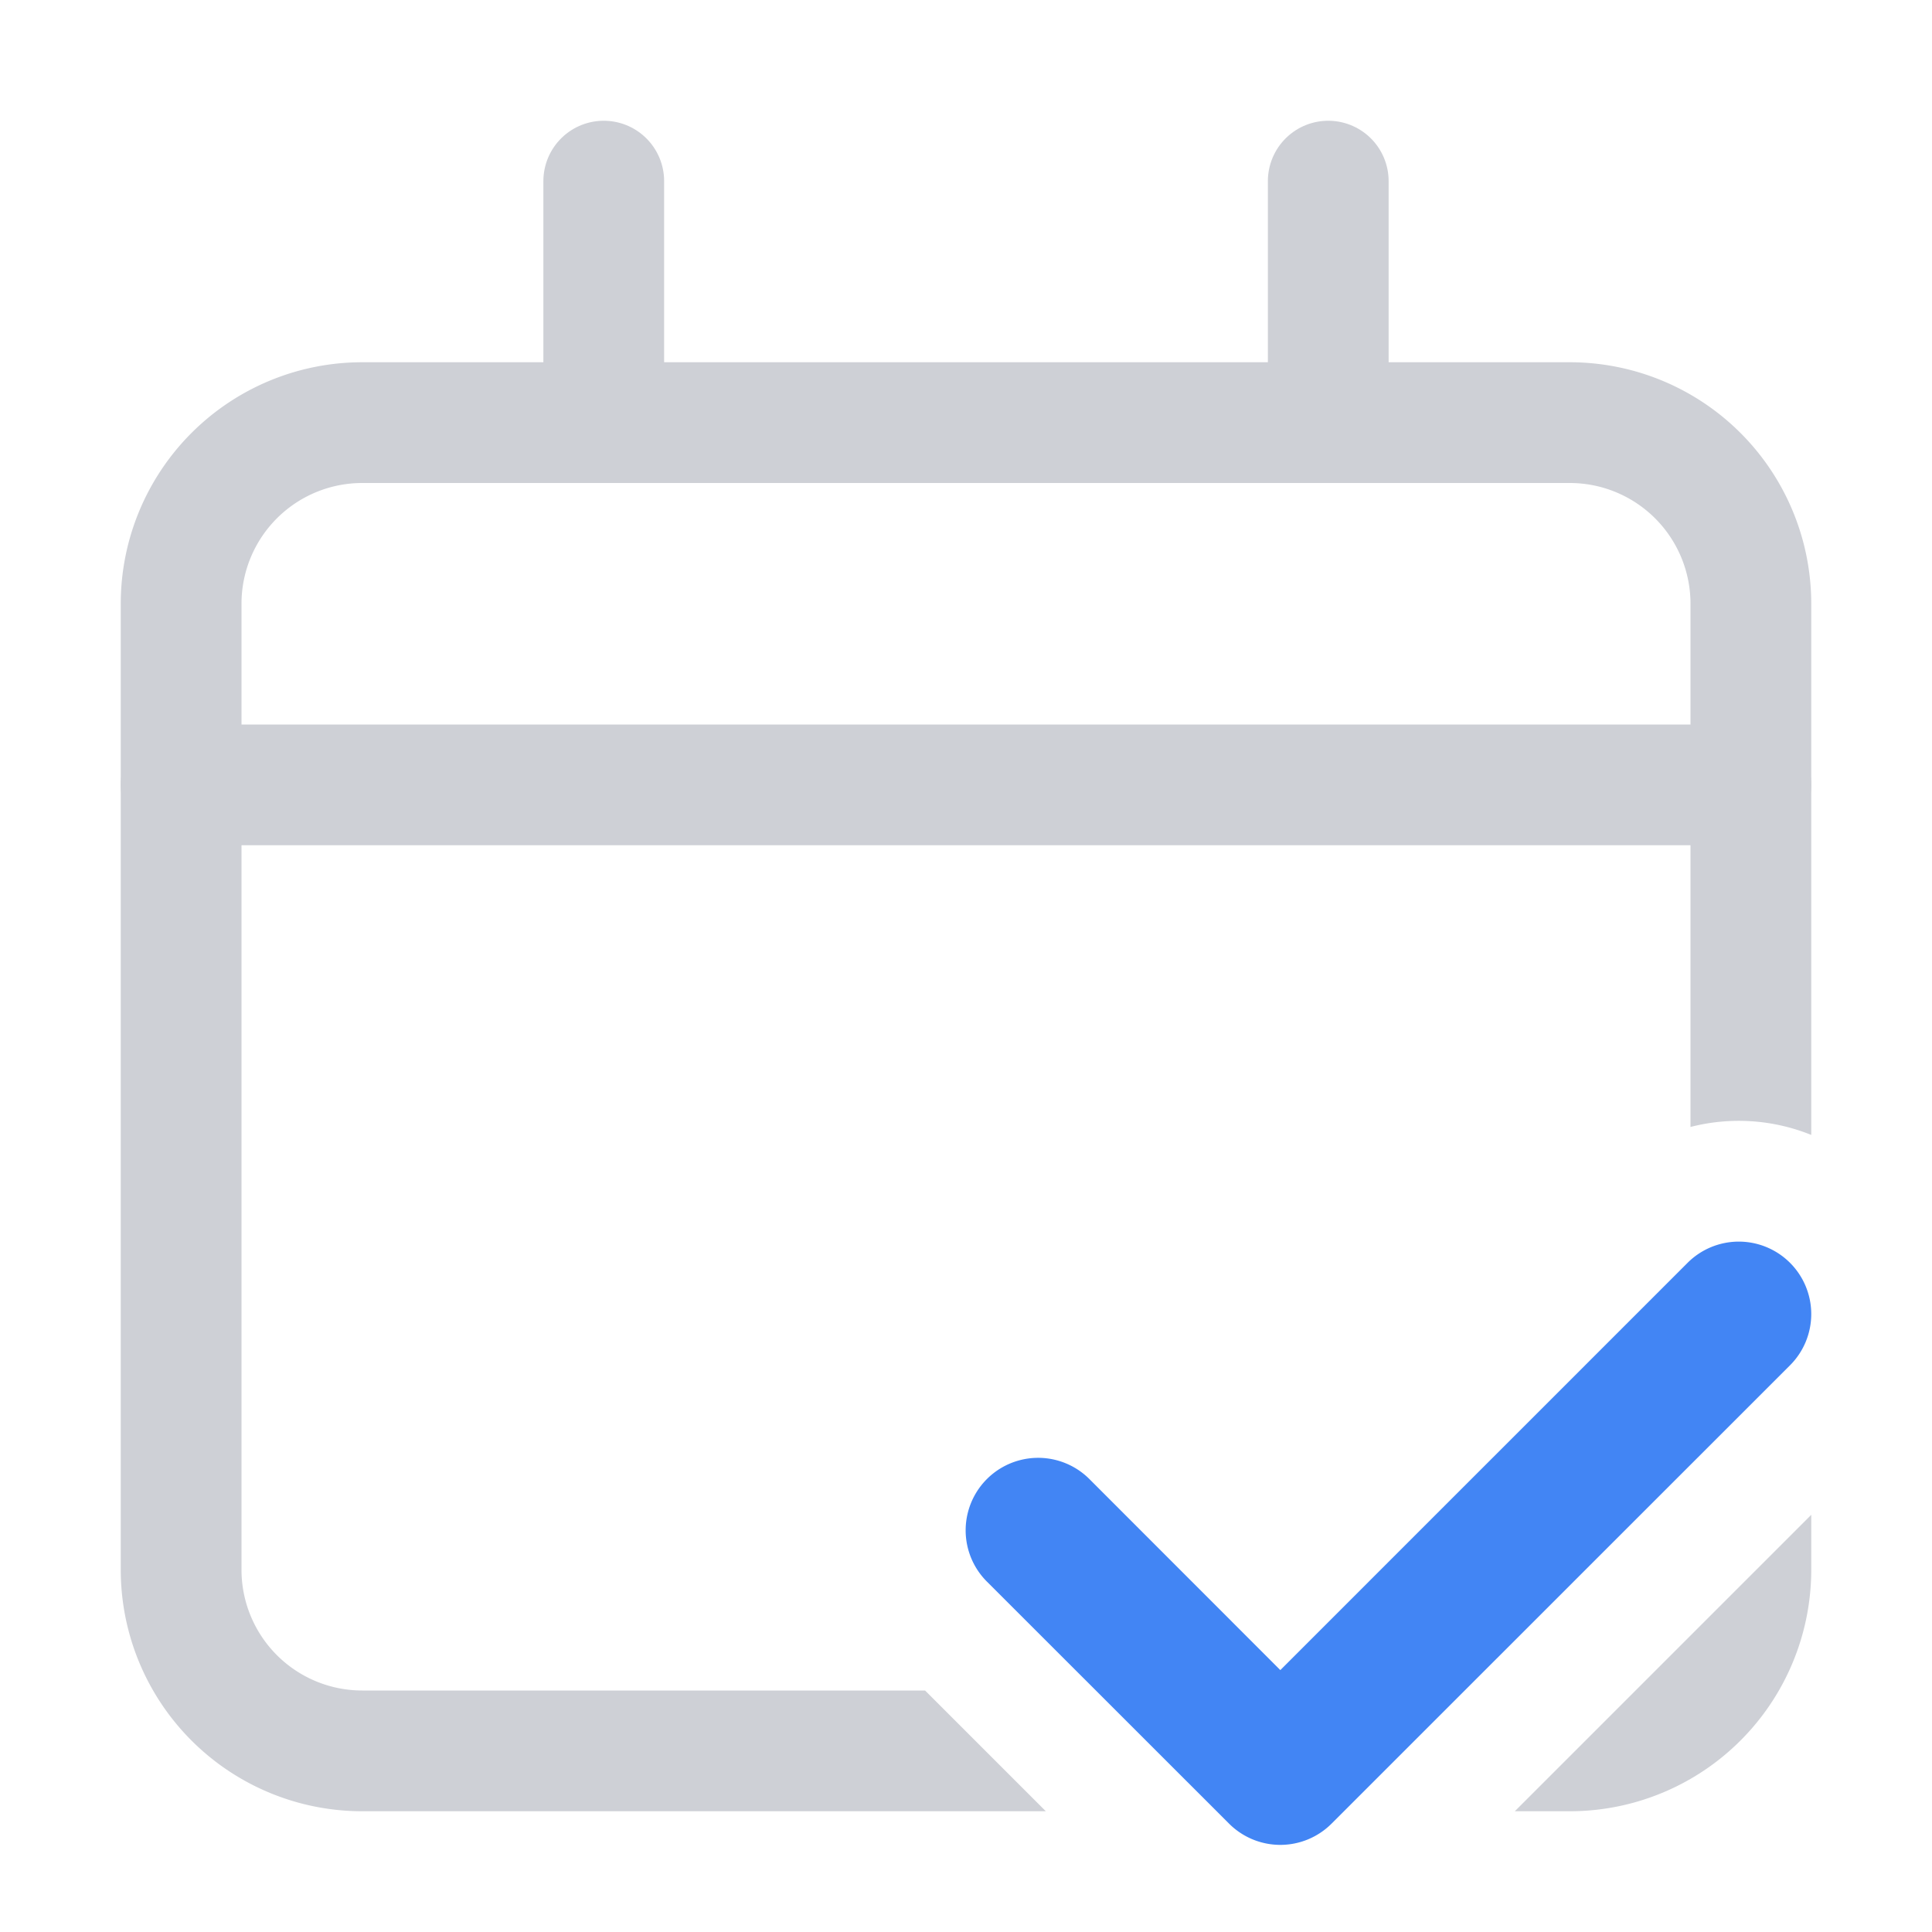 <svg width="16" height="16" viewBox="0 0 16 16" fill="none" xmlns="http://www.w3.org/2000/svg"><path d="M11 1.5V3M5 1.5V3M1.5 6.5h13" stroke="#CED0D6" stroke-linecap="round" stroke-linejoin="round"/><path fill-rule="evenodd" clip-rule="evenodd" d="M14.824 10.458a.6.6 0 0 1 0 .849l-3.797 3.796a.6.6 0 0 1-.848 0l-2.006-2.005a.6.6 0 1 1 .849-.849l1.581 1.582 3.373-3.373a.6.6 0 0 1 .848 0z" fill="#4285F4"/><path fill-rule="evenodd" clip-rule="evenodd" d="M3 4h10a1 1 0 0 1 1 1v4.333c.33-.085.681-.063 1 .066V5a2 2 0 0 0-2-2H3a2 2 0 0 0-2 2v8a2 2 0 0 0 2 2h5.661l-1-1H3a1 1 0 0 1-1-1V5a1 1 0 0 1 1-1zm9.545 11H13a2 2 0 0 0 2-2v-.455L12.545 15z" fill="#CED0D6"/></svg>